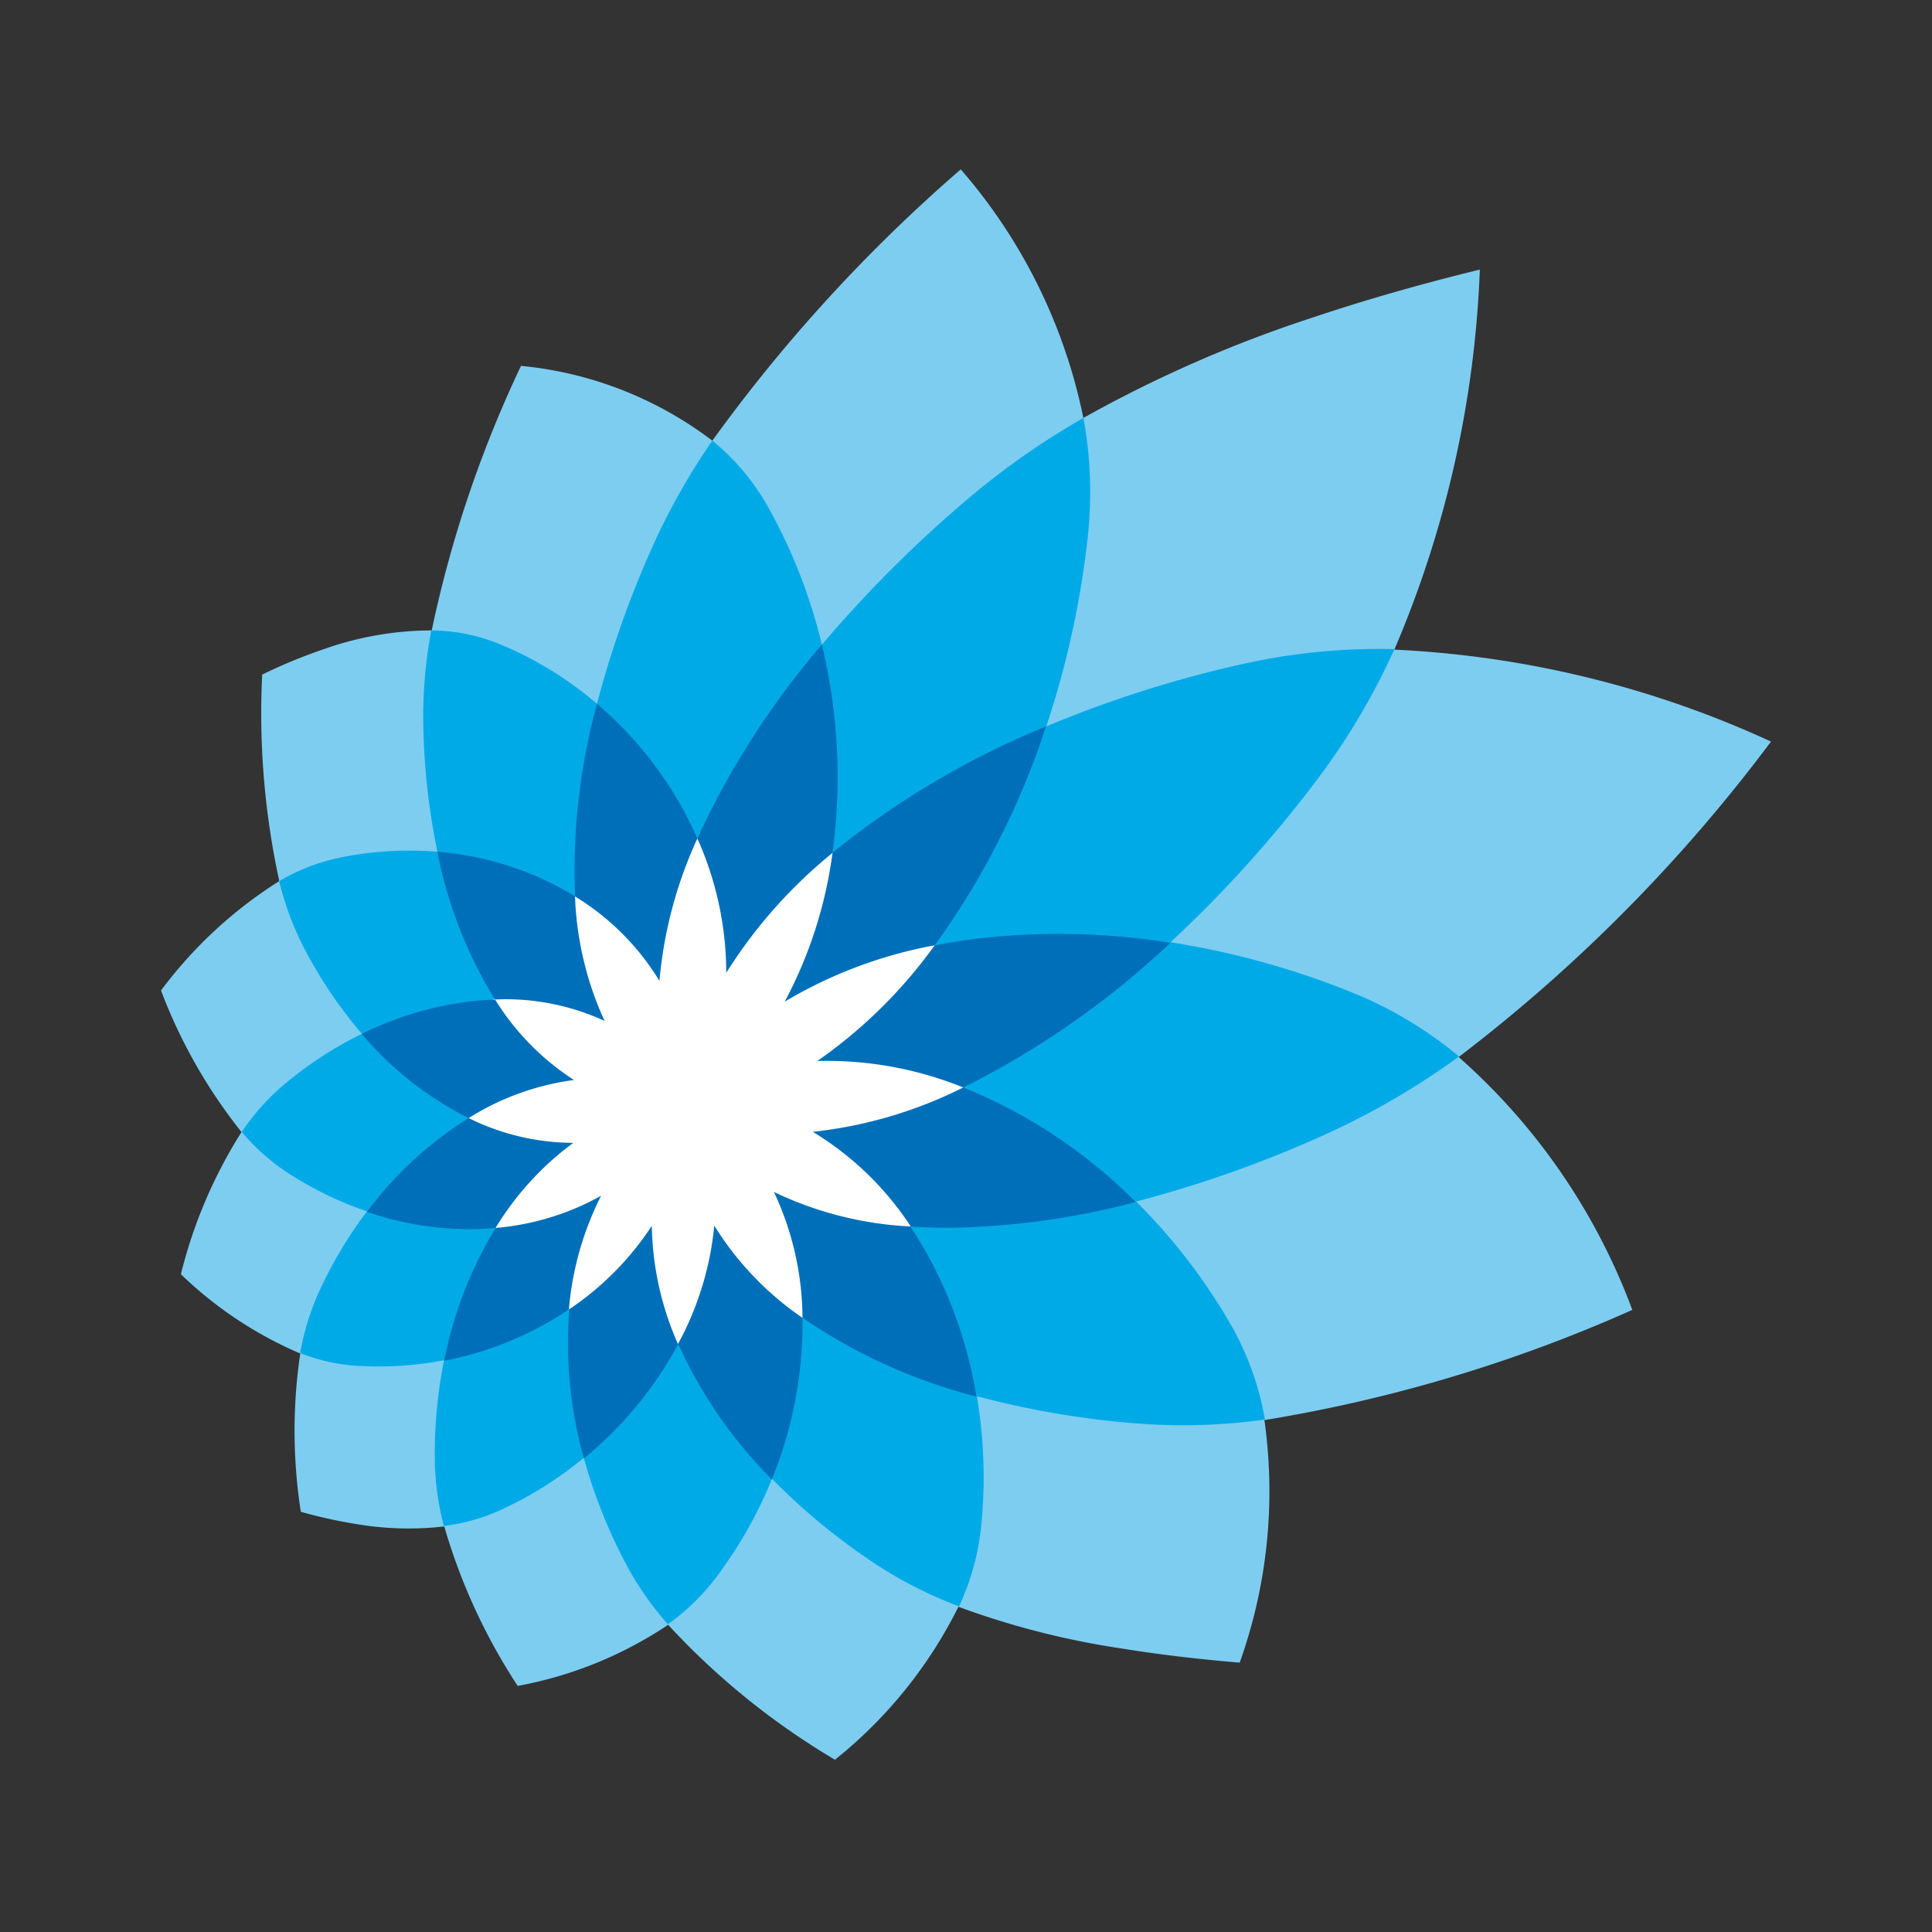 <svg xmlns="http://www.w3.org/2000/svg" fill="transparent" id="Component_43_6" width="24" height="24" viewBox="0 0 24 24">
    <rect x="0" y="0" width="24" height="24" fill="#333333" stroke="none"/>
    <defs>
        <clipPath id="clip-path">
            <path d="M0 0H20V20H0z" />
        </clipPath>
        <style>
            .cls-1{fill:none}
        </style>
    </defs>
    <path id="Rectangle_1277" d="M0 0H24V24H0z" />
    <g id="Bank_Saman_Color" clip-path="url(#clip-path)" transform="translate(2 2)">
        <path id="Boundary" d="M0 0H20V20H0z" />
        <path id="Shape" fill="#7dcdf1" d="M6.849 3.37A19.7 19.7 0 0 1 9.935 0a6.765 6.765 0 0 1 1.523 3.088 15.916 15.916 0 0 1 2.856-1.25c.674-.226 1.369-.422 2.069-.593a13.253 13.253 0 0 1-1.062 4.721A12.579 12.579 0 0 1 20 7.108a19.888 19.888 0 0 1-3.88 3.919 7.807 7.807 0 0 1 2.157 3.141 18.519 18.519 0 0 1-4.57 1.369 6.325 6.325 0 0 1-.307 3.013c-.5-.042-1-.1-1.474-.177a10.194 10.194 0 0 1-2.02-.517 5.655 5.655 0 0 1-1.534 1.9A9.176 9.176 0 0 1 6.3 18.08a4.971 4.971 0 0 1-1.869.759 7.32 7.32 0 0 1-.912-1.981 3.884 3.884 0 0 1-1.119-.034 5.98 5.98 0 0 1-.663-.148 6.525 6.525 0 0 1-.007-1.966 4.916 4.916 0 0 1-1.483-.985A5.988 5.988 0 0 1 1 11.959 6.524 6.524 0 0 1 0 10.2a5.466 5.466 0 0 1 1.466-1.357v-.018a9.787 9.787 0 0 1-.209-2.549 6.547 6.547 0 0 1 .771-.318 4.042 4.042 0 0 1 1.335-.231 14.734 14.734 0 0 1 1.109-3.286 4.663 4.663 0 0 1 2.377.929z" transform="translate(0 .104)"/>
        <path id="Shape-2" fill="#00aae7" d="M7.207 2.817a15.407 15.407 0 0 1 1.8-1.8A9.413 9.413 0 0 1 10.456 0a5.112 5.112 0 0 1 .055 1.462 11.328 11.328 0 0 1-.517 2.37 14.356 14.356 0 0 1 2.554-.8 7.7 7.7 0 0 1 1.771-.16 8.492 8.492 0 0 1-.933 1.584 15.386 15.386 0 0 1-1.849 2.057 10.217 10.217 0 0 1 2.3.642 4.992 4.992 0 0 1 1.285.777 9.472 9.472 0 0 1-1.578.93 14.663 14.663 0 0 1-2.434.872 7.225 7.225 0 0 1 1.2 1.571 3.6 3.6 0 0 1 .4 1.137 7.351 7.351 0 0 1-1.5.055 10.971 10.971 0 0 1-2.078-.345 6.059 6.059 0 0 1 .049 1.656 3.131 3.131 0 0 1-.27.955 5.262 5.262 0 0 1-1.024-.517 7.956 7.956 0 0 1-1.3-1.067 5.413 5.413 0 0 1-.7 1.232 2.726 2.726 0 0 1-.594.574 3.919 3.919 0 0 1-.523-.754 6.556 6.556 0 0 1-.521-1.313 4.692 4.692 0 0 1-1.047.654 2.392 2.392 0 0 1-.691.192 3.385 3.385 0 0 1-.112-.789 5.941 5.941 0 0 1 .114-1.27 4.263 4.263 0 0 1-1.128.066 2.291 2.291 0 0 1-.659-.155 3.187 3.187 0 0 1 .213-.714 5.329 5.329 0 0 1 .616-1.046 4.434 4.434 0 0 1-1.02-.503A2.689 2.689 0 0 1 0 8.87a2.841 2.841 0 0 1 .486-.555 4.791 4.791 0 0 1 1.006-.665 5.691 5.691 0 0 1-.727-1.082 3.772 3.772 0 0 1-.3-.814 2.493 2.493 0 0 1 .712-.283 4.3 4.3 0 0 1 1.254-.082 8.393 8.393 0 0 1-.176-1.628 5.677 5.677 0 0 1 .1-1.122 2.3 2.3 0 0 1 .833.164 4.53 4.53 0 0 1 1.225.747 12.6 12.6 0 0 1 .705-1.986A8.375 8.375 0 0 1 5.846.282a2.883 2.883 0 0 1 .686.812 6.75 6.75 0 0 1 .675 1.723z" transform="translate(1.003 3.192)"/>
        <path id="Shape-3" fill="#006fba" d="M4.169 2.407c-.01.022.01.022 0 0A10.245 10.245 0 0 1 5.715 0a6.97 6.97 0 0 1 .133 2.584.033.033 0 0 0-.007.047l.007-.047A10.542 10.542 0 0 1 8.5 1.015a9.84 9.84 0 0 1-1.383 2.72c.169-.034.341-.061.519-.083a8.758 8.758 0 0 1 2.409.051A10.681 10.681 0 0 1 7.472 5.5a6.378 6.378 0 0 1 2.142 1.423 9.555 9.555 0 0 1-2.316.32c-.166 0-.326-.005-.482-.016a5.416 5.416 0 0 1 .819 2.113 6.868 6.868 0 0 1-2.16-.978 5.113 5.113 0 0 1-.381 2.006 5.7 5.7 0 0 1-1.162-1.68c.007-.014-.01-.023 0 0a4.751 4.751 0 0 1-1.173 1.42 5.313 5.313 0 0 1-.181-1.854 4.174 4.174 0 0 1-1.554.64 5.02 5.02 0 0 1 .639-1.649c.018 0 .013-.021 0 0-.106.01-.211.015-.318.015a3.9 3.9 0 0 1-1.28-.215A4.6 4.6 0 0 1 1.328 5.88 4.178 4.178 0 0 1 0 4.834a4.167 4.167 0 0 1 1.324-.4c.11-.014.221-.022.332-.025.012.019.023 0 0 0a5.489 5.489 0 0 1-.717-1.837 3.847 3.847 0 0 1 1.71.554c0 .021.019.012 0 0A7.909 7.909 0 0 1 2.922.734a4.664 4.664 0 0 1 1.247 1.672z" transform="translate(2.494 6.009)"/>
        <path id="Shape-4" fill="#fff" d="M4.521.168v.01A6.085 6.085 0 0 0 3.2 1.668 4.1 4.1 0 0 0 2.841 0a5.34 5.34 0 0 0-.471 1.769A3.146 3.146 0 0 0 1.321.72a4.054 4.054 0 0 0 .367 1.546A2.938 2.938 0 0 0 .328 2C.322 1.99.312 1.991.3 2h.028a3.174 3.174 0 0 0 .98 1A3.263 3.263 0 0 0 0 3.473a2.939 2.939 0 0 0 1.3.308 3.684 3.684 0 0 0-.966 1.057 3.237 3.237 0 0 0 1.311-.4 3.844 3.844 0 0 0-.4 1.413 3.666 3.666 0 0 0 1.03-1.039A3.769 3.769 0 0 0 2.6 6.28a3.831 3.831 0 0 0 .451-1.471 3.847 3.847 0 0 0 1.096 1.146 3.72 3.72 0 0 0-.355-1.564 4.418 4.418 0 0 0 1.7.429 3.819 3.819 0 0 0-1.217-1.176 5.474 5.474 0 0 0 1.869-.551 4.518 4.518 0 0 0-1.813-.329 6.058 6.058 0 0 0 1.458-1.437 5.617 5.617 0 0 0-1.863.7A5.428 5.428 0 0 0 4.52.177s.003-.005.001-.009z" transform="translate(3.822 8.416)"/>
    </g>
</svg>
